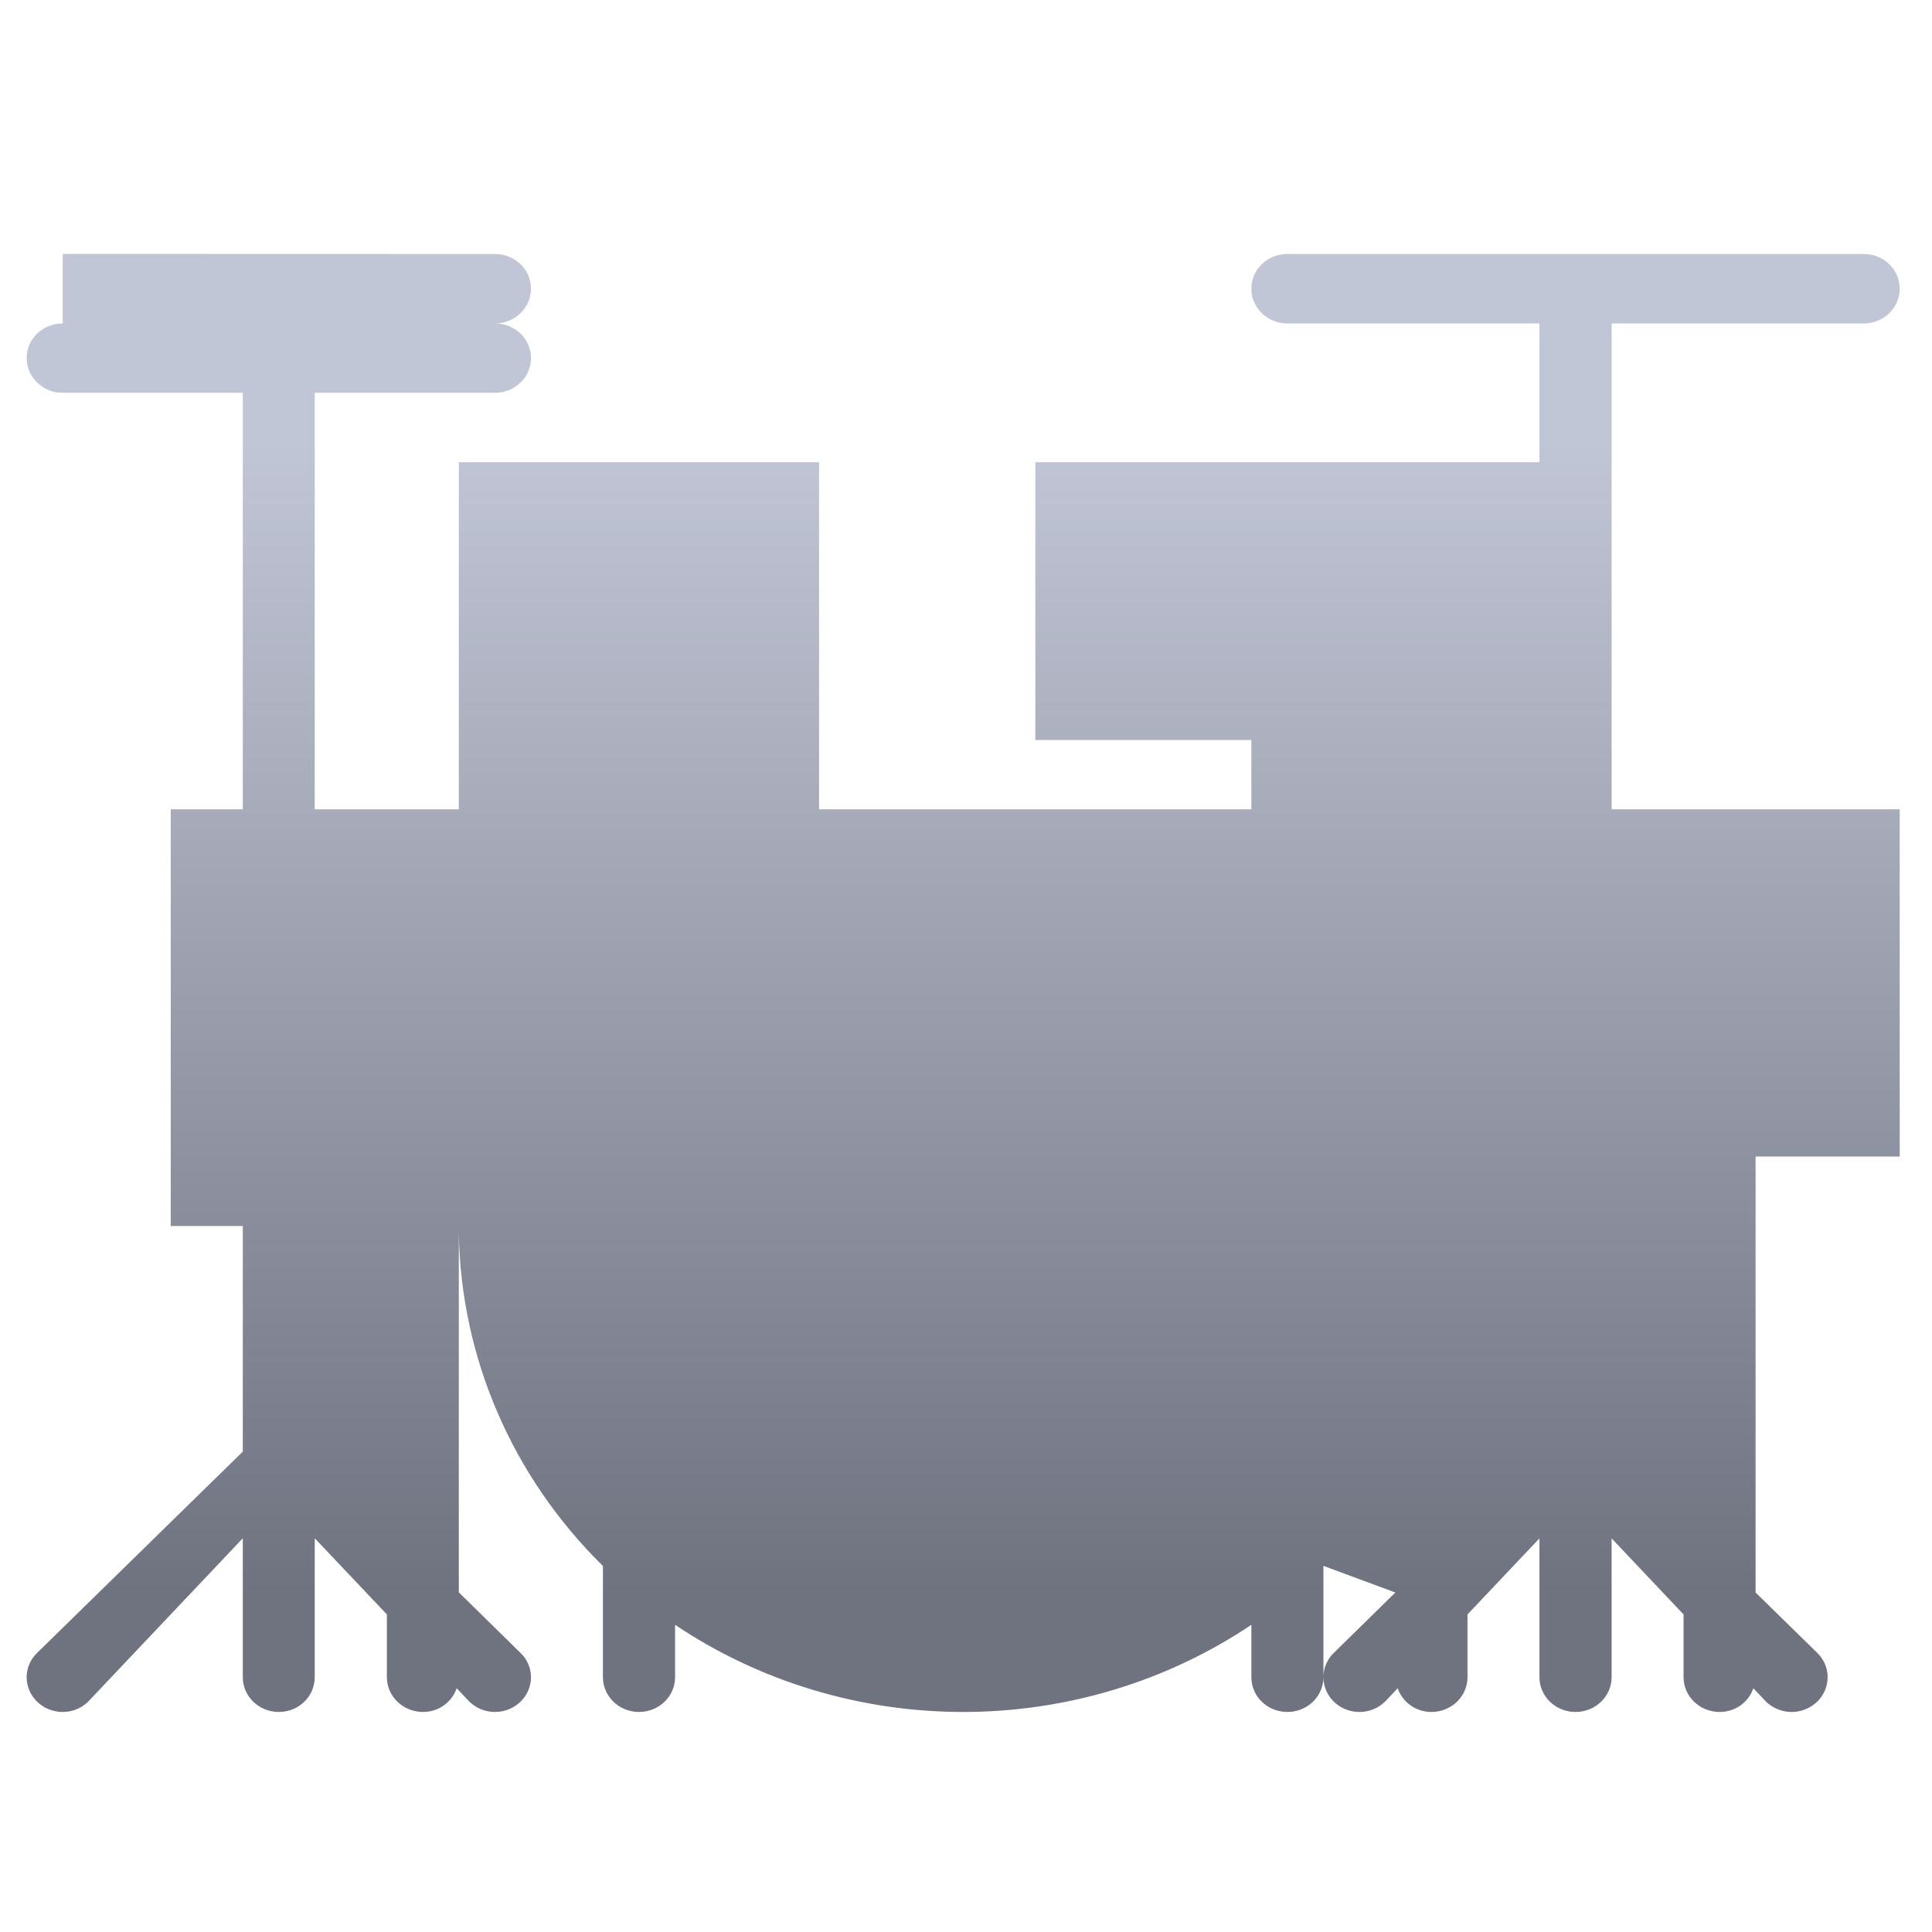 <svg xmlns="http://www.w3.org/2000/svg" xmlns:xlink="http://www.w3.org/1999/xlink" width="64" height="64" viewBox="0 0 64 64" version="1.1"><defs><linearGradient id="linear0" gradientUnits="userSpaceOnUse" x1="0" y1="0" x2="0" y2="1" gradientTransform="matrix(60.71,0,0,38.482,1.806,14.457)"><stop offset="0" style="stop-color:#c1c6d6;stop-opacity:1;"/><stop offset="1" style="stop-color:#6f7380;stop-opacity:1;"/></linearGradient></defs><g id="surface1"><path style=" stroke:none;fill-rule:nonzero;fill:url(#linear0);" d="M 2.078 8.41 L 2.078 10.715 C 1.418 10.715 0.883 11.223 0.883 11.859 C 0.883 12.496 1.418 13.012 2.078 13.012 L 8.043 13.012 L 8.043 26.809 L 5.656 26.809 L 5.656 40.613 L 8.043 40.613 L 8.043 48.086 L 1.234 54.75 C 1.02 54.953 0.883 55.242 0.883 55.559 C 0.883 56.195 1.418 56.711 2.078 56.711 C 2.406 56.711 2.703 56.582 2.918 56.371 L 8.043 50.957 L 8.043 55.559 C 8.043 56.195 8.574 56.711 9.238 56.711 C 9.898 56.711 10.426 56.195 10.426 55.559 L 10.426 50.957 L 12.816 53.48 L 12.816 55.559 C 12.816 56.195 13.352 56.711 14.012 56.711 C 14.535 56.711 14.969 56.383 15.129 55.926 L 15.551 56.371 C 15.77 56.582 16.062 56.711 16.395 56.711 C 17.055 56.711 17.59 56.195 17.59 55.559 C 17.59 55.242 17.453 54.953 17.238 54.75 L 15.199 52.75 L 15.199 40.824 C 15.258 44.965 16.969 48.922 19.973 51.875 L 19.973 55.559 C 19.973 56.195 20.508 56.711 21.168 56.711 C 21.828 56.711 22.363 56.195 22.363 55.559 L 22.363 53.824 C 25.16 55.703 28.492 56.711 31.906 56.711 C 35.32 56.711 38.652 55.703 41.453 53.824 L 41.453 55.559 C 41.453 56.195 41.984 56.711 42.645 56.711 C 43.309 56.711 43.84 56.195 43.84 55.559 L 43.84 51.871 L 46.223 52.754 L 44.188 54.75 C 43.973 54.957 43.84 55.242 43.84 55.559 C 43.84 56.195 44.375 56.711 45.031 56.711 C 45.359 56.711 45.66 56.582 45.879 56.371 L 46.301 55.926 C 46.457 56.383 46.895 56.711 47.418 56.711 C 48.078 56.711 48.613 56.195 48.613 55.559 L 48.613 53.48 L 50.996 50.961 L 50.996 55.559 C 50.996 56.195 51.531 56.711 52.191 56.711 C 52.852 56.711 53.387 56.195 53.387 55.559 L 53.387 50.961 L 55.77 53.48 L 55.77 55.559 C 55.77 56.195 56.305 56.711 56.965 56.711 C 57.492 56.711 57.926 56.383 58.082 55.926 L 58.504 56.371 C 58.723 56.582 59.023 56.711 59.352 56.711 C 60.008 56.711 60.543 56.195 60.543 55.559 C 60.543 55.242 60.41 54.957 60.195 54.75 L 58.156 52.754 L 58.156 38.312 L 62.93 38.312 L 62.93 26.809 L 53.387 26.809 L 53.387 10.715 L 61.738 10.715 C 62.398 10.715 62.93 10.199 62.93 9.562 C 62.93 8.926 62.398 8.414 61.738 8.414 L 42.645 8.414 C 41.984 8.414 41.453 8.926 41.453 9.562 C 41.453 10.199 41.984 10.715 42.645 10.715 L 50.996 10.715 L 50.996 15.312 L 34.297 15.312 L 34.297 24.512 L 41.453 24.512 L 41.453 26.809 L 27.133 26.809 L 27.133 15.312 L 15.199 15.312 L 15.199 26.809 L 10.426 26.809 L 10.426 13.012 L 16.395 13.012 C 17.055 13.012 17.59 12.5 17.59 11.859 C 17.59 11.223 17.055 10.715 16.395 10.715 C 17.055 10.715 17.59 10.199 17.59 9.562 C 17.59 8.926 17.055 8.414 16.395 8.414 Z M 2.078 8.41 "/></g></svg>
